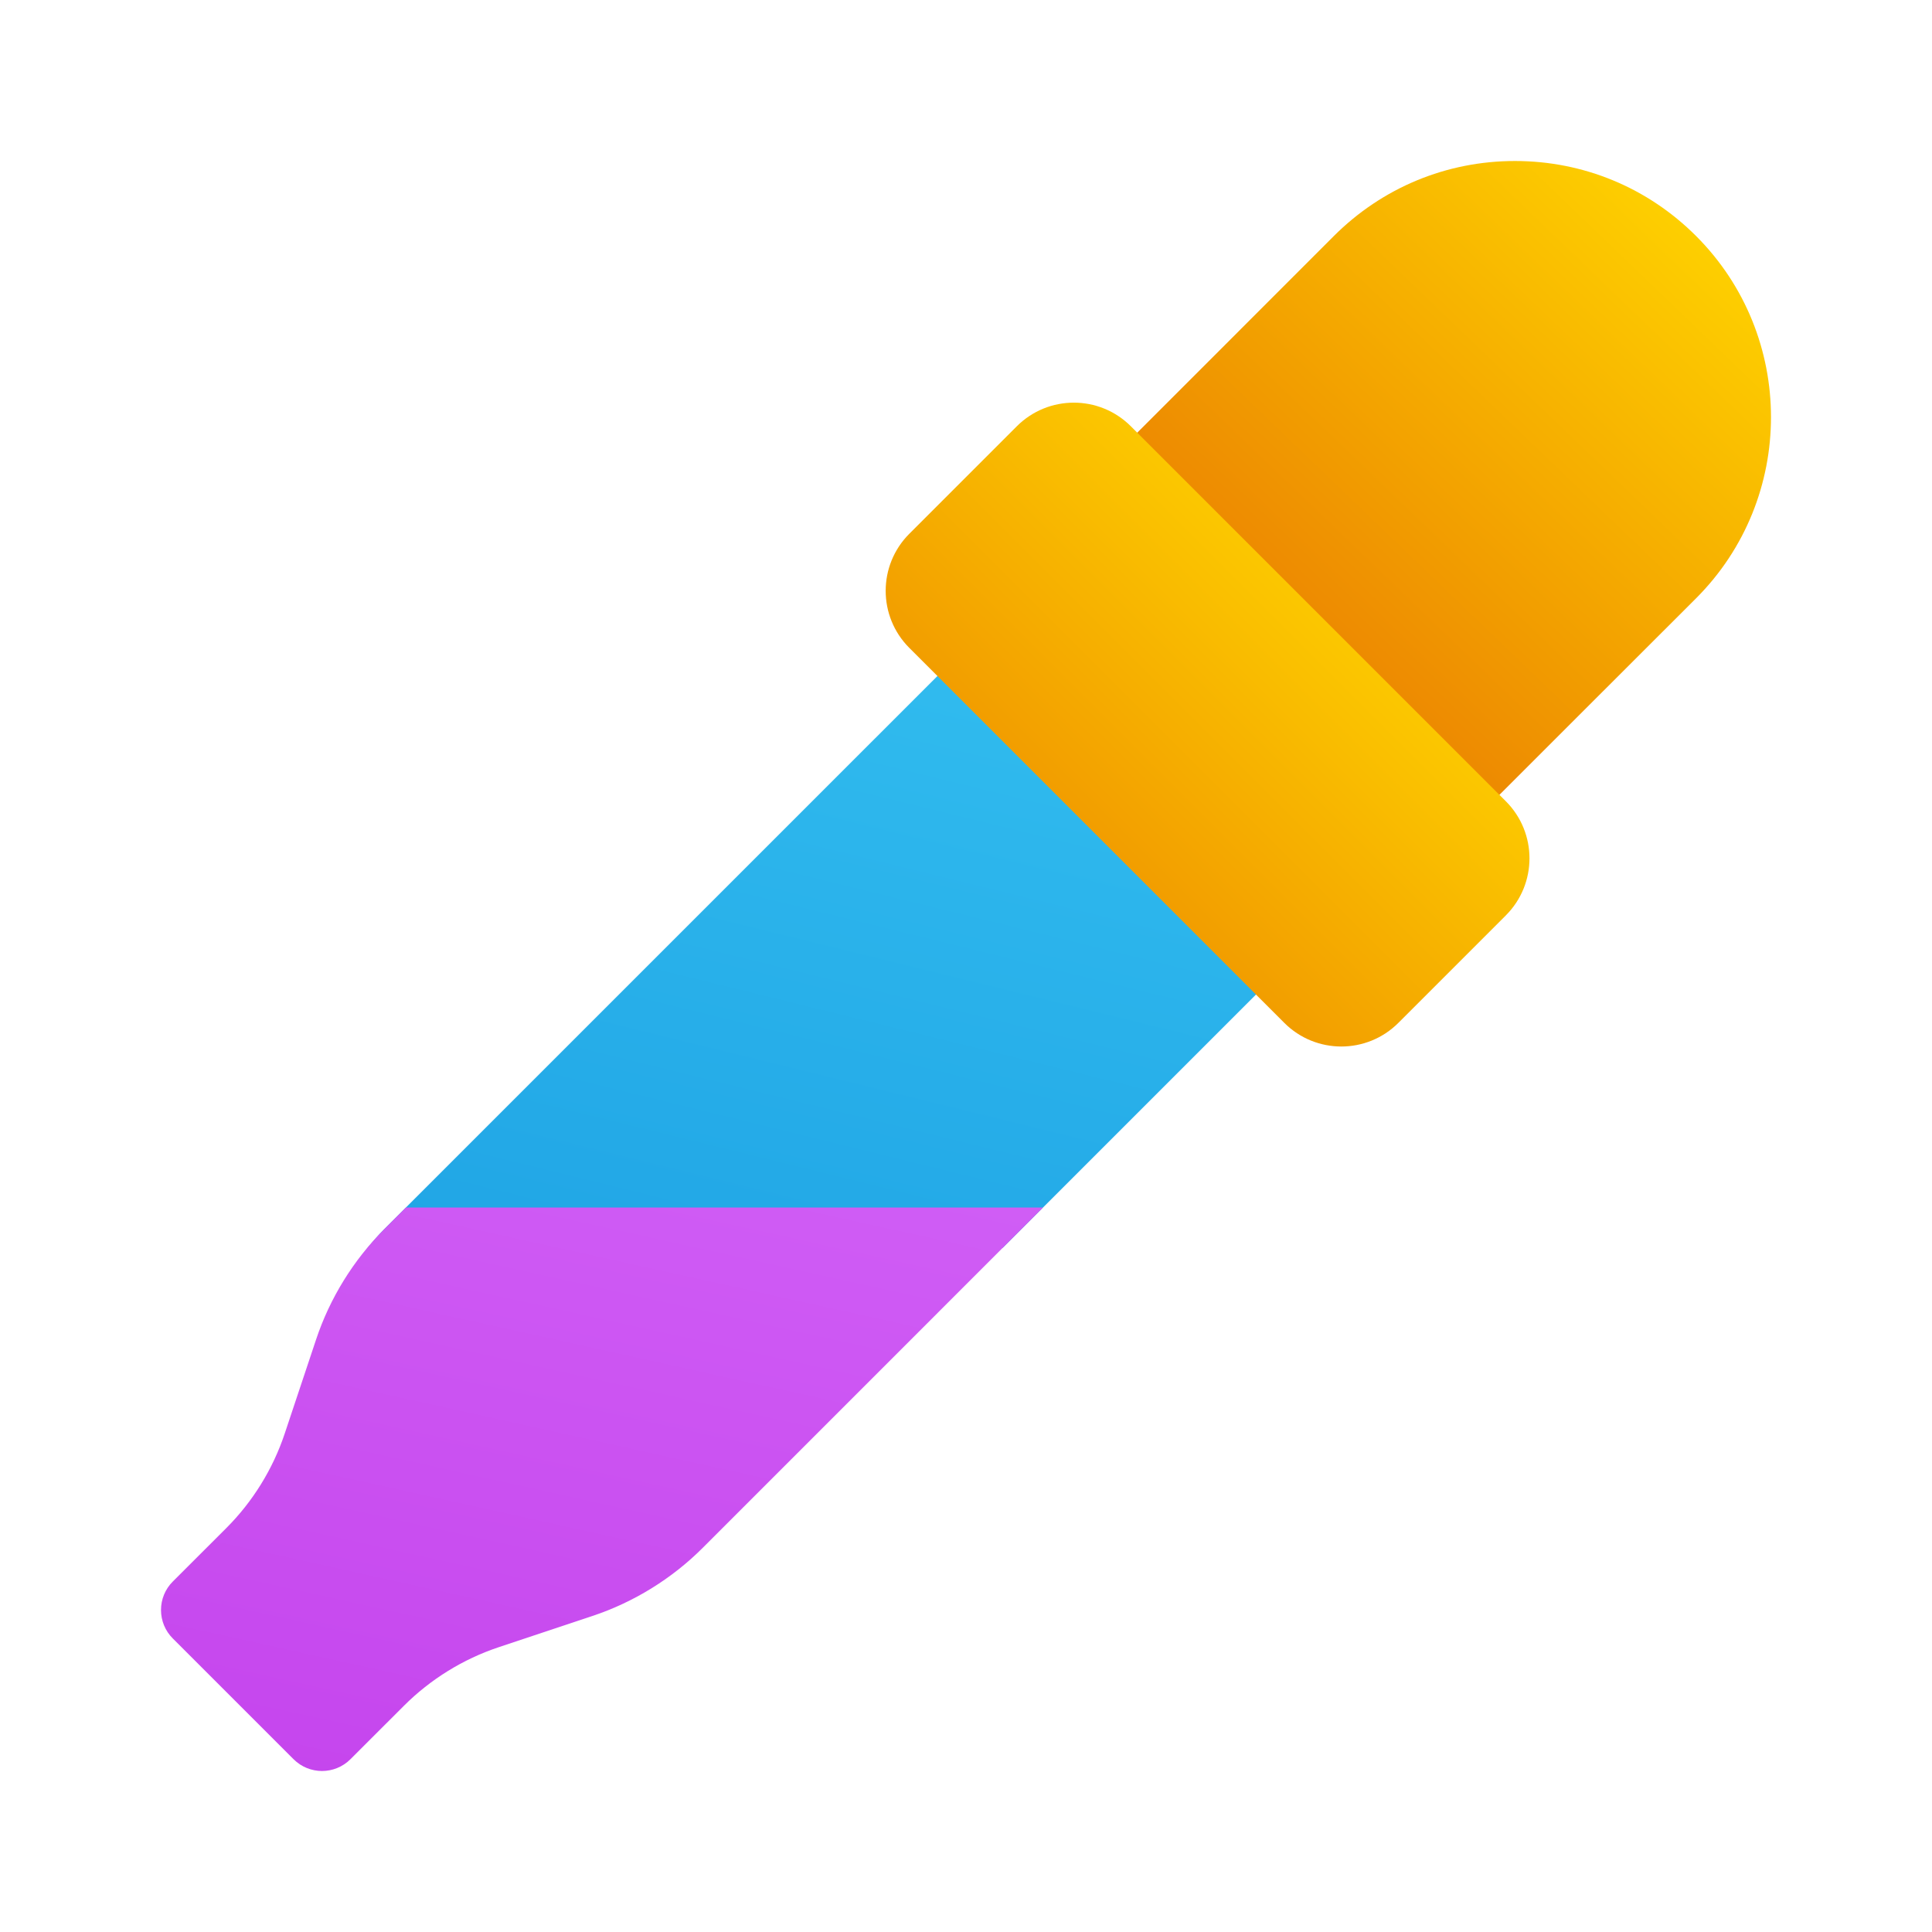 <?xml version="1.0" encoding="utf-8"?>
<svg width="512px" height="512px" viewBox="0 0 512 512" version="1.1" xmlns:xlink="http://www.w3.org/1999/xlink" xmlns="http://www.w3.org/2000/svg">
  <defs>
    <linearGradient gradientUnits="objectBoundingBox" x1="0.751" y1="0.064" x2="0.312" y2="1.254" id="gradient_1">
      <stop offset="0%" stop-color="#32BDEF" />
      <stop offset="100%" stop-color="#1EA2E4" />
    </linearGradient>
    <linearGradient gradientUnits="objectBoundingBox" x1="0.709" y1="-0.249" x2="0.249" y2="1.067" id="gradient_2">
      <stop offset="0%" stop-color="#D160F6" />
      <stop offset="100%" stop-color="#C545ED" />
    </linearGradient>
    <linearGradient gradientUnits="objectBoundingBox" x1="0.891" y1="0.11" x2="-0.011" y2="1.011" id="gradient_3">
      <stop offset="0%" stop-color="#FED100" />
      <stop offset="100%" stop-color="#E36001" />
    </linearGradient>
    <linearGradient gradientUnits="objectBoundingBox" x1="0.751" y1="0.249" x2="-0.173" y2="1.173" id="gradient_4">
      <stop offset="0%" stop-color="#FED100" />
      <stop offset="100%" stop-color="#E36001" />
    </linearGradient>
    <path d="M512 0L512 0L512 512L0 512L0 0L512 0Z" id="path_1" />
    <clipPath id="clip_1">
      <use xlink:href="#path_1" clip-rule="evenodd" fill-rule="evenodd" />
    </clipPath>
  </defs>
  <g id="ColorPicker" clip-path="url(#clip_1)">
    <path d="M512 0L512 0L512 512L0 512L0 0L512 0Z" id="ColorPicker" fill="none" stroke="none" />
    <path d="M265.749 330.667L354.208 242.208L269.792 157.792L101.803 325.771C100.256 327.317 98.859 328.992 97.451 330.667L265.749 330.667L265.749 330.667Z" id="Shape" fill="url(#gradient_1)" stroke="none" />
    <path d="M107.573 320L101.803 325.771C93.653 333.941 87.413 344.032 83.776 354.955L75.456 379.904C72.331 389.291 66.987 397.941 60 404.928L45.792 419.125C43.787 421.12 42.667 423.829 42.667 426.667C42.667 429.504 43.787 432.213 45.792 434.208L77.792 466.208C79.872 468.288 82.603 469.333 85.333 469.333C88.064 469.333 90.795 468.288 92.875 466.208L107.083 452.011C114.08 445.024 122.731 439.669 132.107 436.544L157.045 428.235C167.989 424.587 178.08 418.347 186.229 410.197L276.416 320L107.573 320L107.573 320Z" id="Shape" fill="url(#gradient_2)" stroke="none" />
    <path d="M288.021 128.021C288.021 128.021 352.267 63.797 353.451 62.581C366.304 49.728 383.349 42.667 401.483 42.667C419.627 42.667 436.661 49.728 449.483 62.549C475.947 89.013 475.947 132.075 449.483 158.549C448.192 159.808 384 224 384 224L288.021 128.021L288.021 128.021Z" id="Shape" fill="url(#gradient_3)" stroke="none" />
    <path d="M240.971 171.691L340.352 271.072C348.704 279.424 362.229 279.424 370.581 271.072L399.072 242.581C407.413 234.229 407.413 220.704 399.072 212.352L299.691 112.971C291.339 104.619 277.813 104.619 269.461 112.971L240.971 141.461C232.629 149.813 232.629 163.339 240.971 171.691L240.971 171.691Z" id="Shape" fill="url(#gradient_4)" stroke="none" />
  </g>
</svg>